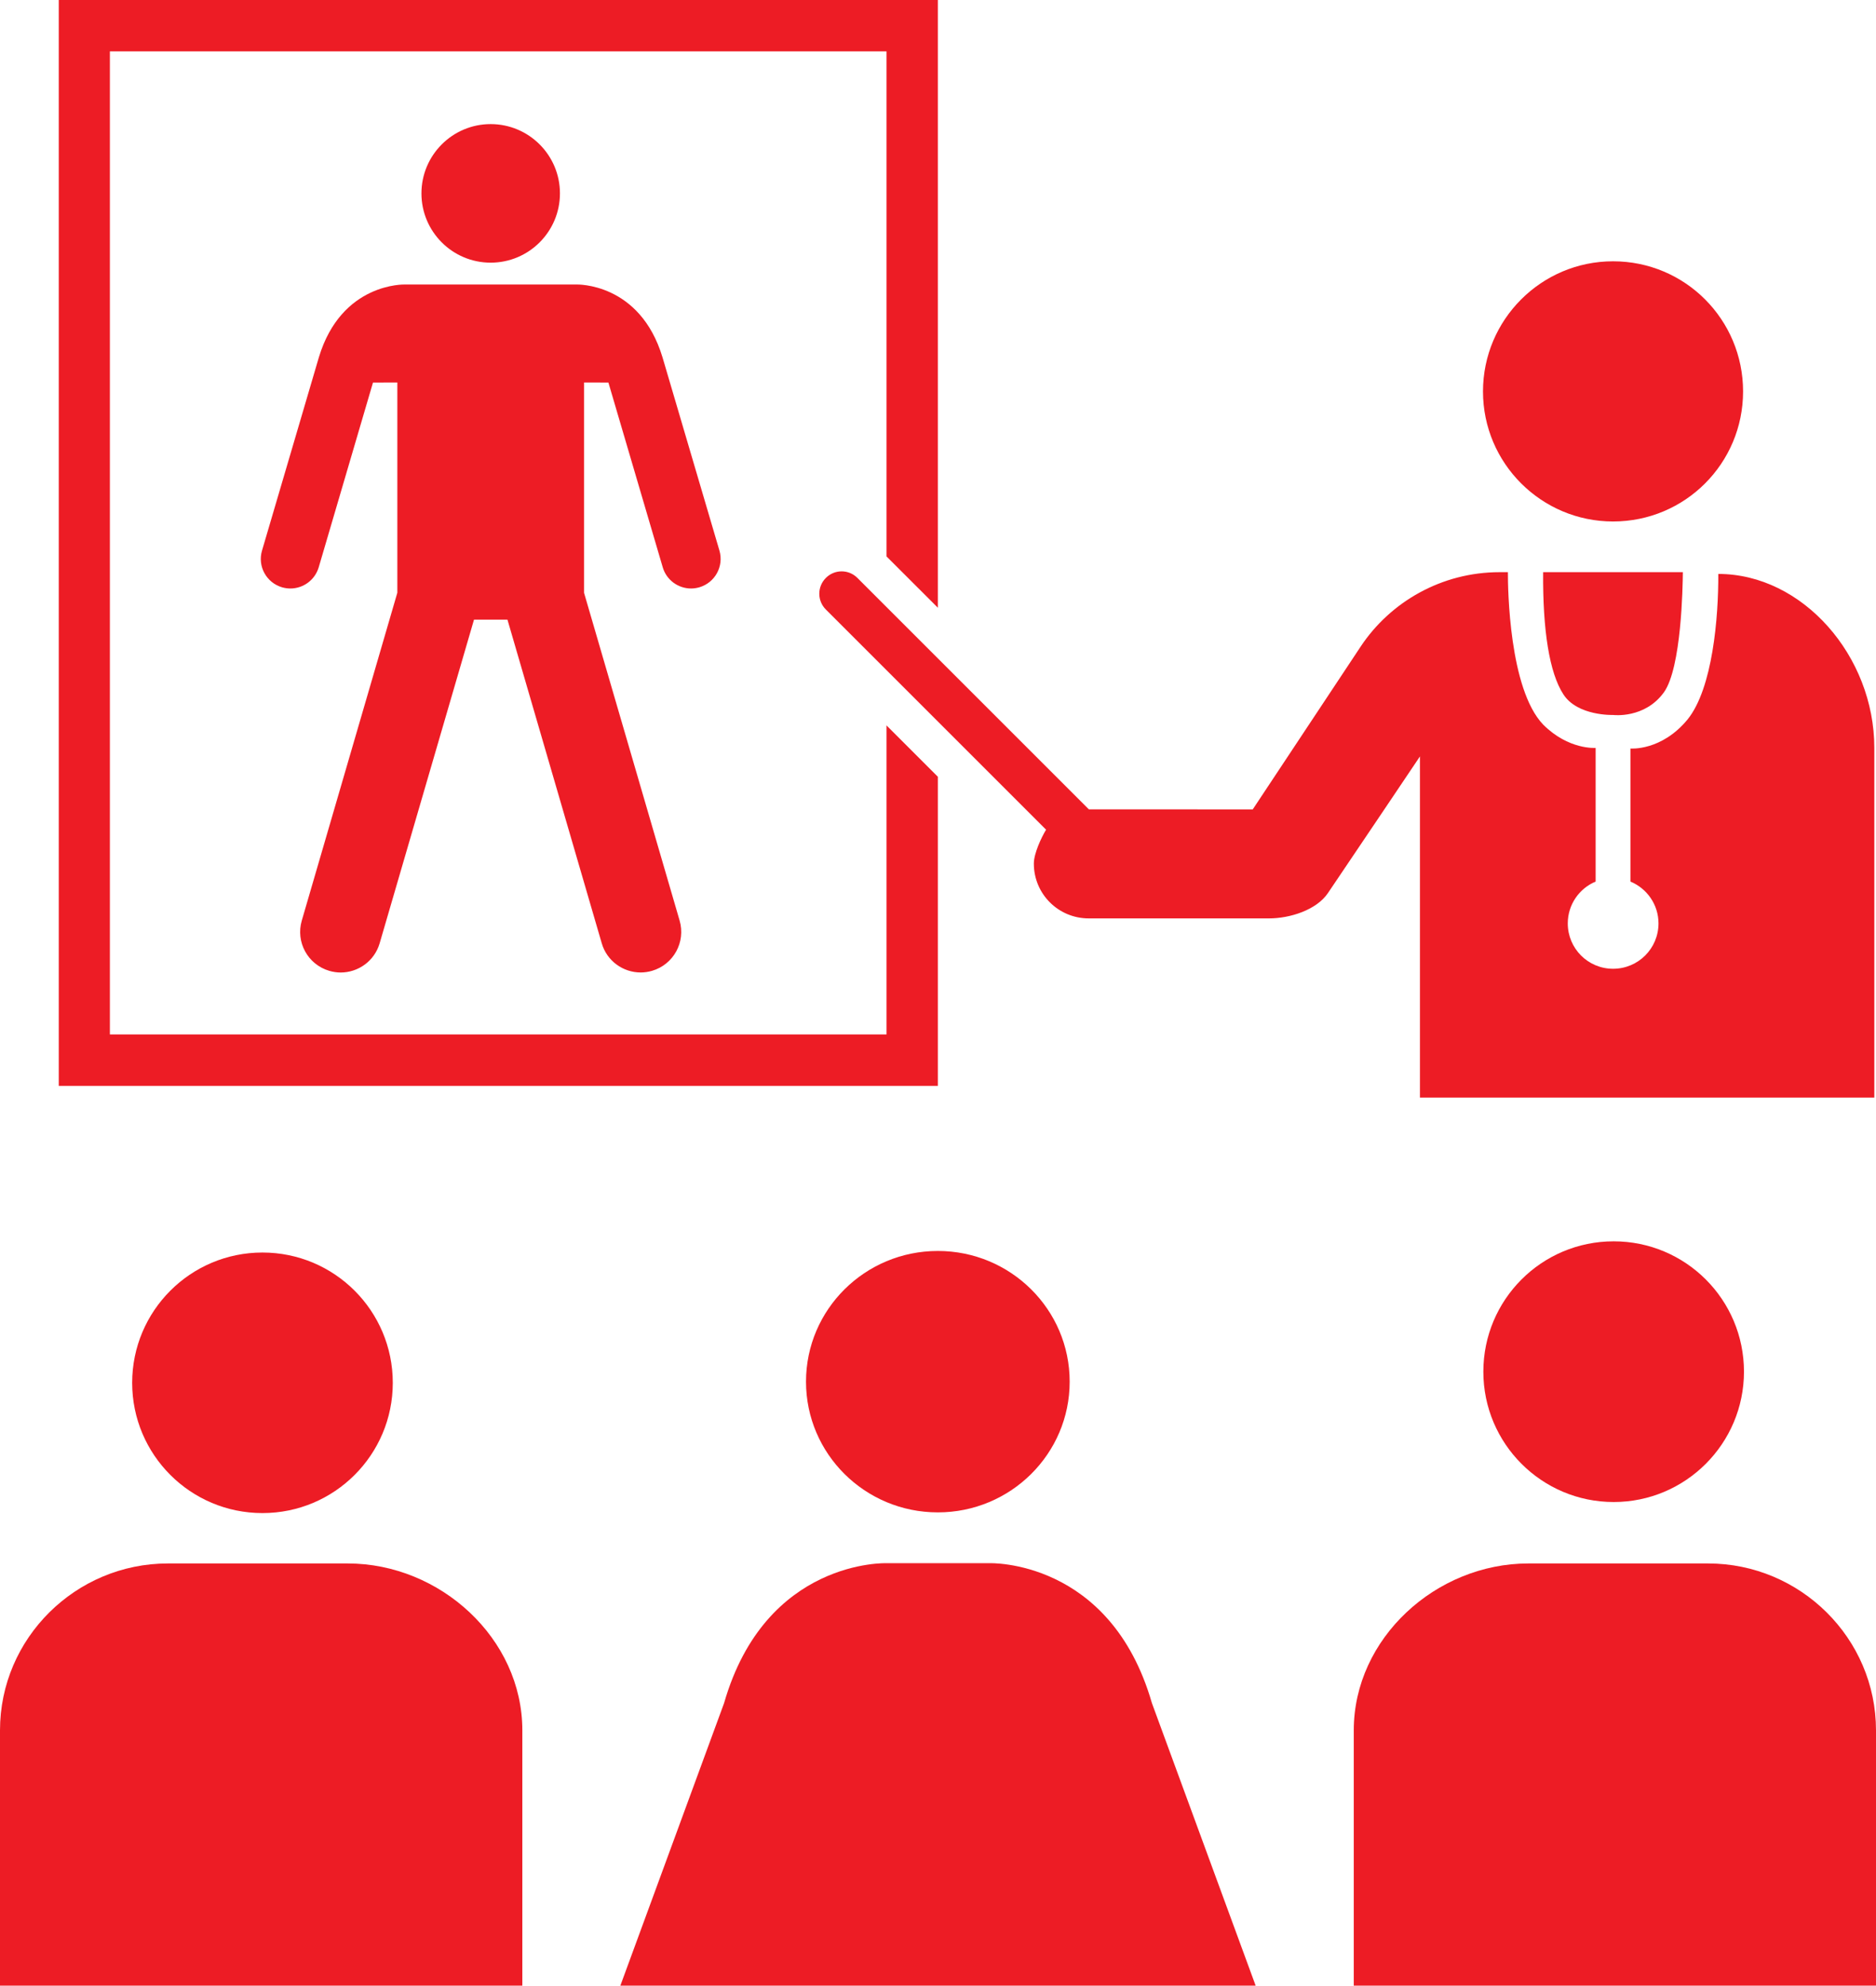 <svg version="1.0" xmlns="http://www.w3.org/2000/svg" xmlns:xlink="http://www.w3.org/1999/xlink"
    x="0px" y="0px" viewBox="0 0 94.462 100" enable-background="new 0 0 94.462 100"
    xml:space="preserve" preserveAspectRatio="none" width="100%" height="100%" class=""
    fill="rgba(237, 28, 37, 1)"><path d="M13.216,76.2c-3.623,0-6.561-2.938-6.561-6.56c0-3.625,2.938-6.562,6.561-6.562c3.626,0,6.562,2.938,6.562,6.562
	C19.778,73.262,16.843,76.2,13.216,76.2z"></path><path d="M0,100c0-1.592,0-10.491,0-12.859c0-4.636,3.809-8.404,8.451-8.404c2.306,0,6.819,0,9.062,0
	c4.643,0,8.788,3.769,8.788,8.404c0,2.368,0,11.268,0,12.859H0z"></path><path d="M81.253,75.643c3.622,0,6.561-2.945,6.561-6.564c0-3.629-2.938-6.565-6.561-6.565c-3.627,0-6.562,2.937-6.562,6.565
	C74.69,72.697,77.626,75.643,81.253,75.643z"></path><path d="M94.462,100c0-1.592,0-10.491,0-12.859c0-4.636-3.809-8.404-8.455-8.404c-2.302,0-6.809,0-9.052,0
	c-4.649,0-8.789,3.769-8.789,8.404c0,2.368,0,11.268,0,12.859H94.462z"></path><ellipse cx="47.223" cy="69.582" rx="6.638" ry="6.583"></ellipse><path d="M31.236,100l5.224-14.231c2.092-7.27,8.185-7.046,8.185-7.046h2.588h2.584c0,0,6.089-0.224,8.185,7.046L63.226,100H31.236z"></path><g><polygon points="47.223,54.688 47.223,39.117 44.638,36.532 44.638,52.096 5.533,52.096 5.533,2.587 44.638,2.587 44.638,28.021 
		47.223,30.605 47.223,0 2.959,0 2.959,54.688 	"></polygon></g><path d="M24.706,13.228c1.926,0,3.489-1.564,3.489-3.489c0-1.923-1.562-3.489-3.489-3.489c-1.923,0-3.485,1.566-3.485,3.489
	C21.22,11.664,22.782,13.228,24.706,13.228z"></path><path d="M36.226,27.729c0,0-2.863-9.723-2.866-9.731c-1.139-3.783-4.333-3.67-4.333-3.67h-8.636c0,0-3.197-0.113-4.336,3.67
	c-0.003,0.009-2.862,9.731-2.862,9.731c-0.234,0.79,0.22,1.615,1.008,1.848c0.141,0.04,0.282,0.06,0.42,0.06
	c0.644,0,1.235-0.42,1.428-1.07l2.733-9.305l0.007,0.003l1.218-0.003V29.85l-4.811,16.51c-0.317,1.084,0.303,2.216,1.387,2.533
	c0.192,0.055,0.382,0.083,0.571,0.083c0.885,0,1.701-0.578,1.962-1.469l4.752-16.303h1.683L30.3,47.505
	c0.258,0.891,1.074,1.469,1.958,1.469c0.189,0,0.382-0.027,0.575-0.083c1.081-0.316,1.704-1.449,1.387-2.533l-4.811-16.503V19.262
	l1.218,0.003l0.007-0.003l2.736,9.305c0.189,0.65,0.785,1.07,1.425,1.07c0.141,0,0.282-0.021,0.419-0.06
	C36.005,29.344,36.456,28.518,36.226,27.729z"></path><path d="M81.222,26.262c-3.609,0-6.549-2.932-6.549-6.548c0-3.62,2.939-6.555,6.549-6.555c3.63,0,6.547,2.935,6.547,6.555
	C87.769,23.33,84.852,26.262,81.222,26.262z"></path><g><path d="M81.222,36.006c0,0,1.589,0.205,2.562-1.142c0.881-1.232,0.946-5.31,0.953-6.049h-7.036
		c-0.023,2.936,0.317,5.075,1.019,6.152C79.429,36.068,81.222,36.006,81.222,36.006z"></path></g><path d="M52.673,41.784c-0.241,0.396-0.616,1.199-0.616,1.707c0,1.531,1.235,2.76,2.763,2.76h9.085c1.032,0,2.388-0.416,2.966-1.284
	c1.953-2.901,4.019-5.957,4.627-6.872v17.178h22.879V37.658c0-4.607-3.6-8.754-7.856-8.754c0.011,2.163-0.278,5.753-1.545,7.326
	c-1.321,1.605-2.879,1.466-2.879,1.466v6.701c0.828,0.343,1.413,1.156,1.413,2.106c0,1.263-1.021,2.285-2.287,2.285
	c-1.263,0-2.281-1.022-2.281-2.285c0-0.948,0.578-1.762,1.403-2.106v-6.732c0,0-1.358,0.112-2.643-1.175
	c-1.713-1.786-1.778-6.848-1.775-7.675H75.51c-2.932,0-5.506,1.505-6.992,3.74l-5.439,8.207l-8.252-0.003L43.172,29.104
	c-0.437-0.44-1.149-0.44-1.586,0c-0.44,0.438-0.444,1.149-0.003,1.59L52.673,41.784z"></path></svg>